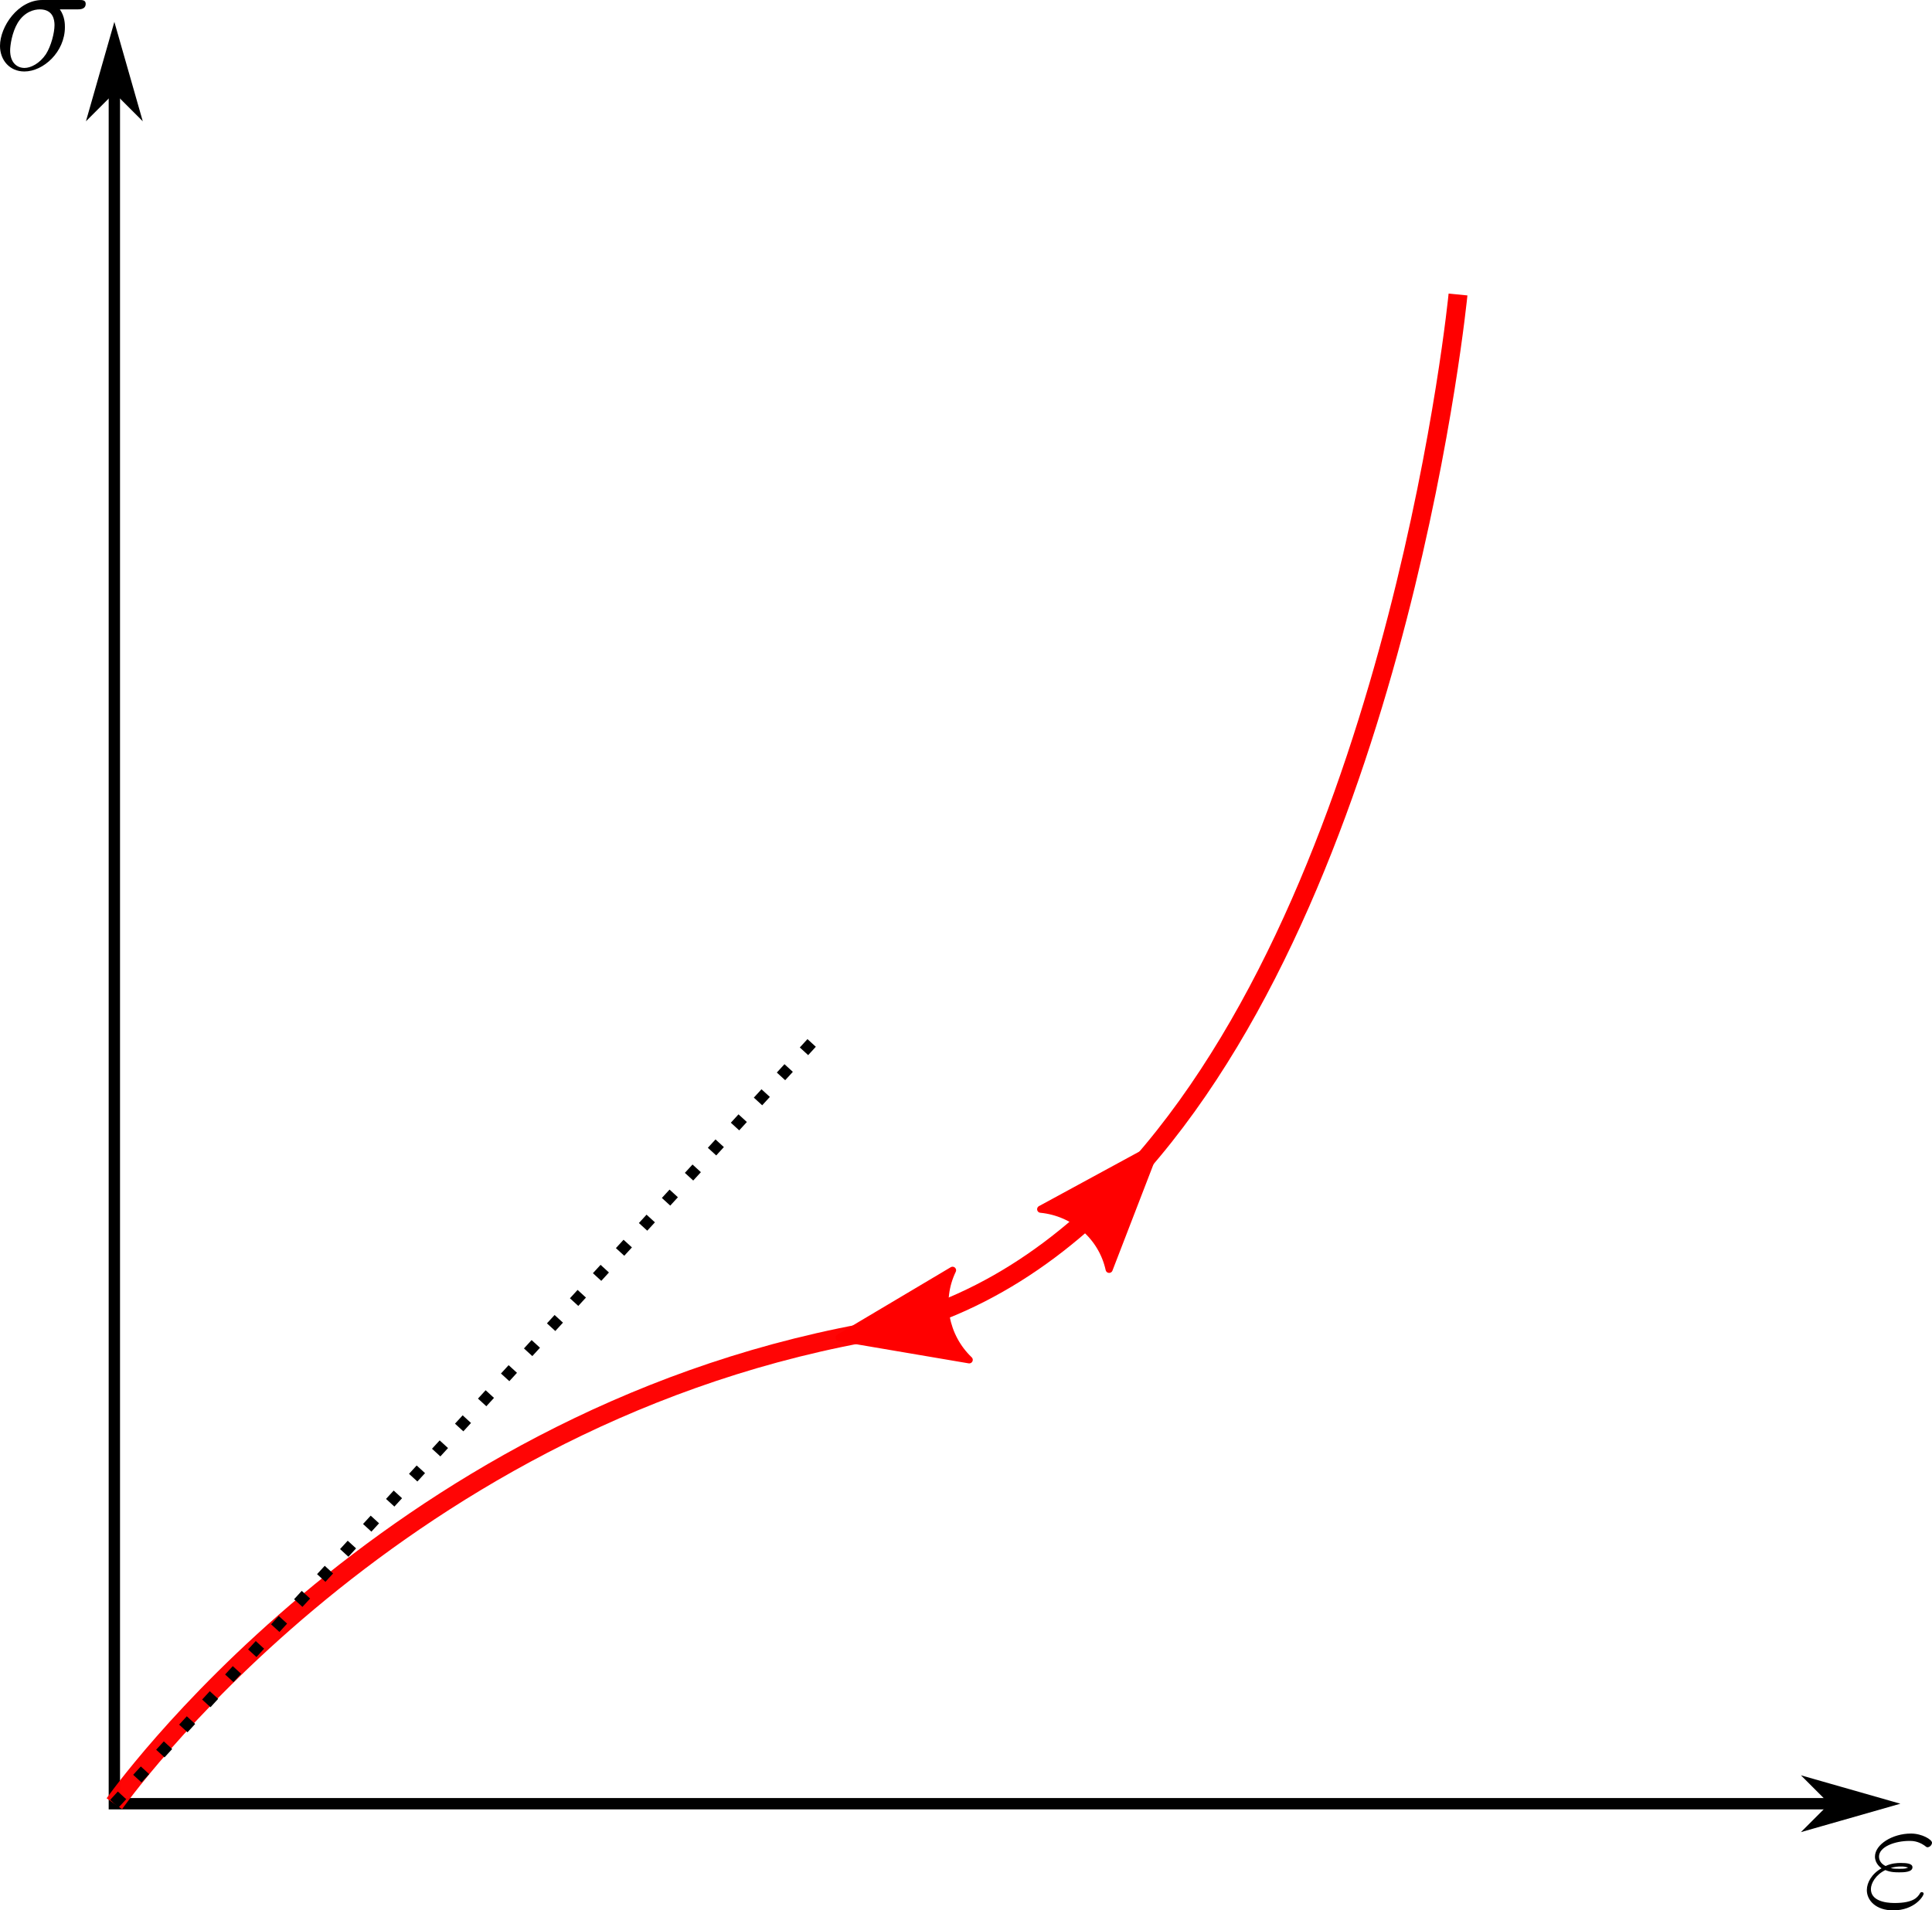 <?xml version="1.0" encoding="UTF-8" standalone="no"?>
<svg
   xmlns:dc="http://purl.org/dc/elements/1.1/"
   xmlns:cc="http://creativecommons.org/ns#"
   xmlns:rdf="http://www.w3.org/1999/02/22-rdf-syntax-ns#"
   xmlns:svg="http://www.w3.org/2000/svg"
   xmlns="http://www.w3.org/2000/svg"
   xmlns:xlink="http://www.w3.org/1999/xlink"
   id="svg78"
   version="1.2"
   viewBox="0 0 408.828 404.326"
   height="404.326pt"
   width="408.828pt">
  <defs
     id="defs49">
    <clipPath
       id="clip1">
      <path
         id="path2"
         d="M 0 0 L 408.828 0 L 408.828 404.328 L 0 404.328 Z M 0 0 " />
    </clipPath>
    <filter
       height="100%"
       width="100%"
       y="0%"
       x="0%"
       filterUnits="objectBoundingBox"
       id="alpha">
      <feColorMatrix
         id="feColorMatrix5"
         values="0 0 0 0 1 0 0 0 0 1 0 0 0 0 1 0 0 0 1 0"
         in="SourceGraphic"
         type="matrix" />
    </filter>
    <clipPath
       id="clip3">
      <path
         id="path8"
         d="M 0 0 L 408.828 0 L 408.828 404.328 L 0 404.328 Z M 0 0 " />
    </clipPath>
    <clipPath
       id="clip2">
      <rect
         id="rect11"
         height="405"
         width="409"
         y="0"
         x="0" />
    </clipPath>
    <g
       clip-path="url(#clip2)"
       id="surface703">
      <g
         id="g16"
         clip-rule="nonzero"
         clip-path="url(#clip3)">
        <path
           id="path14"
           d="M 0 404.328 L 408.828 404.328 L 408.828 0 L 0 0 Z M 0 404.328 "
           style=" stroke:none;fill-rule:nonzero;fill:rgb(0%,0%,0%);fill-opacity:0.98;" />
      </g>
    </g>
    <mask
       id="mask0">
      <g
         id="g21"
         filter="url(#alpha)">
        <use
           id="use19"
           xlink:href="#surface703" />
      </g>
    </mask>
    <clipPath
       id="clip5">
      <path
         id="path24"
         d="M 0 0 L 408.828 0 L 408.828 404.328 L 0 404.328 Z M 0 0 " />
    </clipPath>
    <clipPath
       id="clip7">
      <path
         id="path27"
         d="M 1 259 L 206 259 L 206 404.328 L 1 404.328 Z M 1 259 " />
    </clipPath>
    <clipPath
       id="clip6">
      <rect
         id="rect30"
         height="405"
         width="409"
         y="0"
         x="0" />
    </clipPath>
    <g
       clip-path="url(#clip6)"
       id="surface700">
      <g
         id="g35"
         clip-rule="nonzero"
         clip-path="url(#clip7)">
        <path
           id="path33"
           transform="matrix(1,0,0,1,0,-0)"
           d="M 24.199 381.754 C 24.199 381.754 80.738 301.086 182.645 282.164 "
           style="fill:none;stroke-width:4;stroke-linecap:butt;stroke-linejoin:miter;stroke:rgb(100%,0%,0%);stroke-opacity:1;stroke-miterlimit:4;" />
      </g>
    </g>
    <clipPath
       id="clip4">
      <rect
         id="rect38"
         height="405"
         width="409"
         y="0"
         x="0" />
    </clipPath>
    <g
       clip-path="url(#clip4)"
       id="surface702">
      <g
         id="g43"
         clip-rule="nonzero"
         clip-path="url(#clip5)">
        <use
           id="use41"
           xlink:href="#surface700" />
      </g>
    </g>
    <clipPath
       id="clip8">
      <path
         id="path46"
         d="M 395 388 L 408.828 388 L 408.828 404.328 L 395 404.328 Z M 395 388 " />
    </clipPath>
  </defs>
  <g
     id="surface694">
    <path
       id="path51"
       d="M 397.551 381.754 L 24.199 381.754 L 24.199 9.211 "
       style="fill:none;stroke-width:2.4;stroke-linecap:butt;stroke-linejoin:miter;stroke:rgb(0%,0%,0%);stroke-opacity:1;stroke-miterlimit:4;" />
    <path
       id="path53"
       transform="matrix(-1,0,-0,-1,0,0)"
       d="M -387.953 -381.754 L -383.152 -386.555 L -399.953 -381.754 L -383.152 -376.953 Z M -387.953 -381.754 "
       style="fill-rule:evenodd;fill:rgb(0%,0%,0%);fill-opacity:1;stroke-width:1.2;stroke-linecap:butt;stroke-linejoin:miter;stroke:rgb(0%,0%,0%);stroke-opacity:1;stroke-miterlimit:4;" />
    <path
       id="path55"
       transform="matrix(-0,1,-1,-0,0,0)"
       d="M 18.809 -24.199 L 23.609 -29 L 6.809 -24.199 L 23.609 -19.398 Z M 18.809 -24.199 "
       style="fill-rule:evenodd;fill:rgb(0%,0%,0%);fill-opacity:1;stroke-width:1.2;stroke-linecap:butt;stroke-linejoin:miter;stroke:rgb(0%,0%,0%);stroke-opacity:1;stroke-miterlimit:4;" />
    <path
       id="path57"
       d="M 182.645 282.164 C 206.215 277.789 225.52 264.543 241.293 246.574 "
       style="fill:none;stroke-width:4;stroke-linecap:butt;stroke-linejoin:miter;stroke:rgb(100%,0%,0%);stroke-opacity:1;stroke-miterlimit:3.9;" />
    <path
       id="path59"
       transform="matrix(1,-0.186,0.186,1,0,0)"
       d="M 146.495 315.06 L 120.716 305.578 L 146.495 296.099 C 142.377 301.698 142.401 309.354 146.495 315.06 Z M 146.495 315.06 "
       style="fill-rule:evenodd;fill:rgb(100%,0%,0%);fill-opacity:1;stroke-width:1.475;stroke-linecap:butt;stroke-linejoin:round;stroke:rgb(100%,0%,0%);stroke-opacity:1;stroke-miterlimit:4;" />
    <path
       id="path61"
       transform="matrix(-0.878,1,-1,-0.878,0,0)"
       d="M 35.342 -251.242 L 15.636 -258.489 L 35.344 -265.736 C 32.196 -261.456 32.212 -255.604 35.342 -251.242 Z M 35.342 -251.242 "
       style="fill-rule:evenodd;fill:rgb(100%,0%,0%);fill-opacity:1;stroke-width:1.127;stroke-linecap:butt;stroke-linejoin:round;stroke:rgb(100%,0%,0%);stroke-opacity:1;stroke-miterlimit:4;" />
    <path
       id="path63"
       d="M 241.293 246.574 C 296.648 183.523 308.527 62.332 308.527 62.332 "
       style="fill:none;stroke-width:4;stroke-linecap:butt;stroke-linejoin:miter;stroke:rgb(100%,0%,0%);stroke-opacity:1;stroke-miterlimit:4;" />
    <g
       id="g67"
       clip-rule="nonzero"
       clip-path="url(#clip1)">
      <use
         id="use65"
         mask="url(#mask0)"
         xlink:href="#surface702" />
    </g>
    <g
       id="g71"
       clip-rule="nonzero"
       clip-path="url(#clip8)">
      <path
         id="path69"
         d="M 398.957 395.797 C 400.082 396.277 401.102 396.277 401.906 396.277 C 402.766 396.277 404.695 396.277 404.695 395.207 C 404.695 394.402 403.465 394.293 402.176 394.293 C 401.477 394.293 400.242 394.348 399.012 394.938 C 398.207 394.562 397.613 393.863 397.613 392.953 C 397.613 390.859 400.996 389.625 404.055 389.625 C 404.59 389.625 405.824 389.625 407.219 390.59 C 407.594 390.859 407.648 390.969 407.863 390.969 C 408.344 390.969 408.828 390.484 408.828 390 C 408.828 389.359 406.734 388.07 404.375 388.07 C 400.457 388.07 396.758 390.375 396.758 392.953 C 396.758 394.453 397.992 395.312 398.152 395.422 C 396.113 396.547 395.039 398.426 395.039 400.035 C 395.039 402.234 396.973 404.328 400.621 404.328 C 405.125 404.328 407.059 401.32 407.059 400.785 C 407.059 400.57 406.844 400.465 406.684 400.465 C 406.469 400.465 406.359 400.57 406.309 400.68 C 405.824 401.484 405.02 402.77 400.887 402.77 C 398.797 402.77 395.898 402.234 395.898 399.82 C 395.898 398.641 396.863 396.816 398.957 395.797 Z M 400.082 395.367 C 400.887 395.098 401.586 395.043 402.176 395.043 C 403.035 395.043 403.141 395.098 403.785 395.258 C 403.25 395.473 403.195 395.527 401.906 395.527 C 401.156 395.527 400.727 395.527 400.082 395.367 Z M 400.082 395.367 "
         style=" stroke:none;fill-rule:nonzero;fill:rgb(0%,0%,0%);fill-opacity:1;" />
    </g>
    <path
       id="path73"
       d="M 16.418 1.984 C 16.902 1.984 18.133 1.984 18.133 0.805 C 18.133 0 17.383 0 16.793 0 L 8.961 0 C 3.809 0 0 5.633 0 9.711 C 0 12.715 2.039 15.129 5.152 15.129 C 9.176 15.129 13.734 11 13.734 5.742 C 13.734 5.152 13.734 3.488 12.66 1.984 Z M 5.203 14.379 C 3.488 14.379 2.145 13.145 2.145 10.676 C 2.145 9.656 2.523 6.867 3.754 4.828 C 5.203 2.469 7.242 1.984 8.422 1.984 C 11.266 1.984 11.535 4.238 11.535 5.312 C 11.535 6.922 10.836 9.711 9.711 11.48 C 8.371 13.465 6.492 14.379 5.203 14.379 Z M 5.203 14.379 "
       style=" stroke:none;fill-rule:nonzero;fill:rgb(0%,0%,0%);fill-opacity:1;" />
    <path
       id="path75"
       d="M 24.199 381.754 L 174.875 217.328 "
       style="fill:none;stroke-width:2.4;stroke-linecap:butt;stroke-linejoin:miter;stroke:rgb(0%,0%,0%);stroke-opacity:1;stroke-dasharray:2.4,4.8;stroke-miterlimit:3.9;" />
  </g>
</svg>
